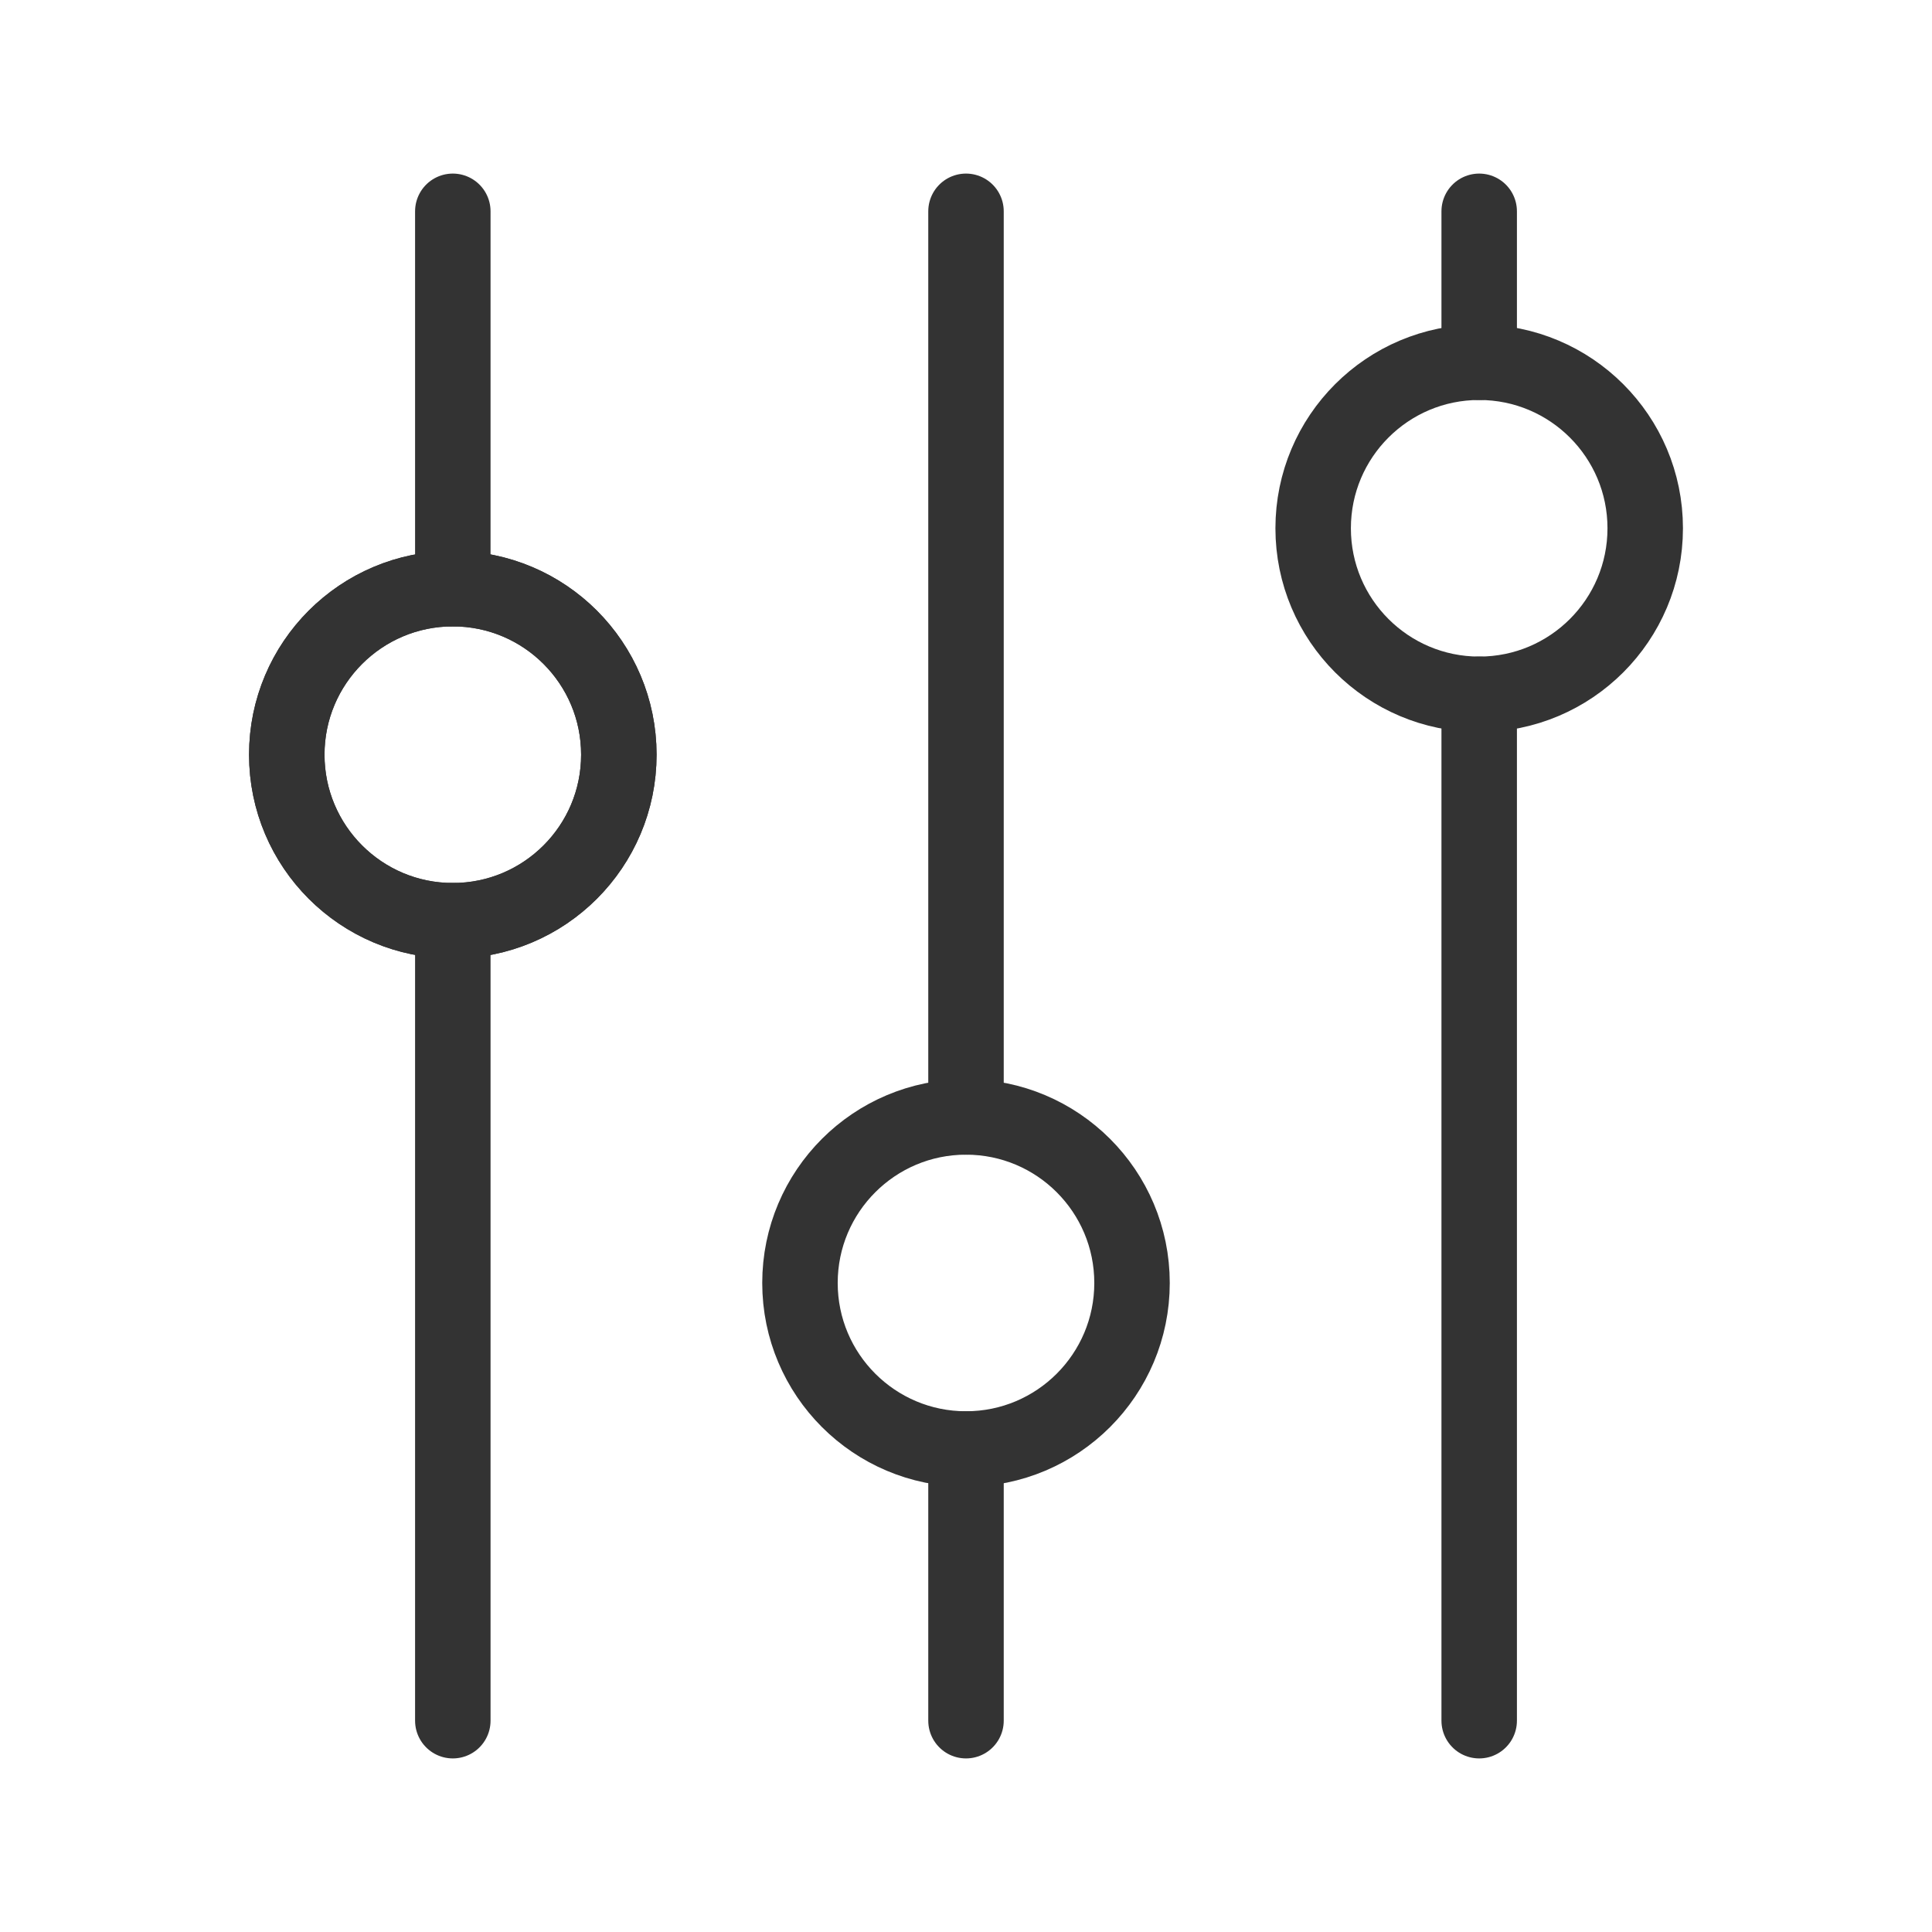 <svg xmlns="http://www.w3.org/2000/svg" viewBox="0 0 128 128" stroke-linecap="round" stroke="#333" fill="none" stroke-width="5"><circle cx="30" cy="50" r="11" id="c"/><path d="M30 14V39m0 22v53M64 14V74m0 22v18M98 14V24m0 22v68"/><use href="#c"/><use href="#c" x="34" y="35"/><use href="#c" x="68" y="-15"/></svg>
